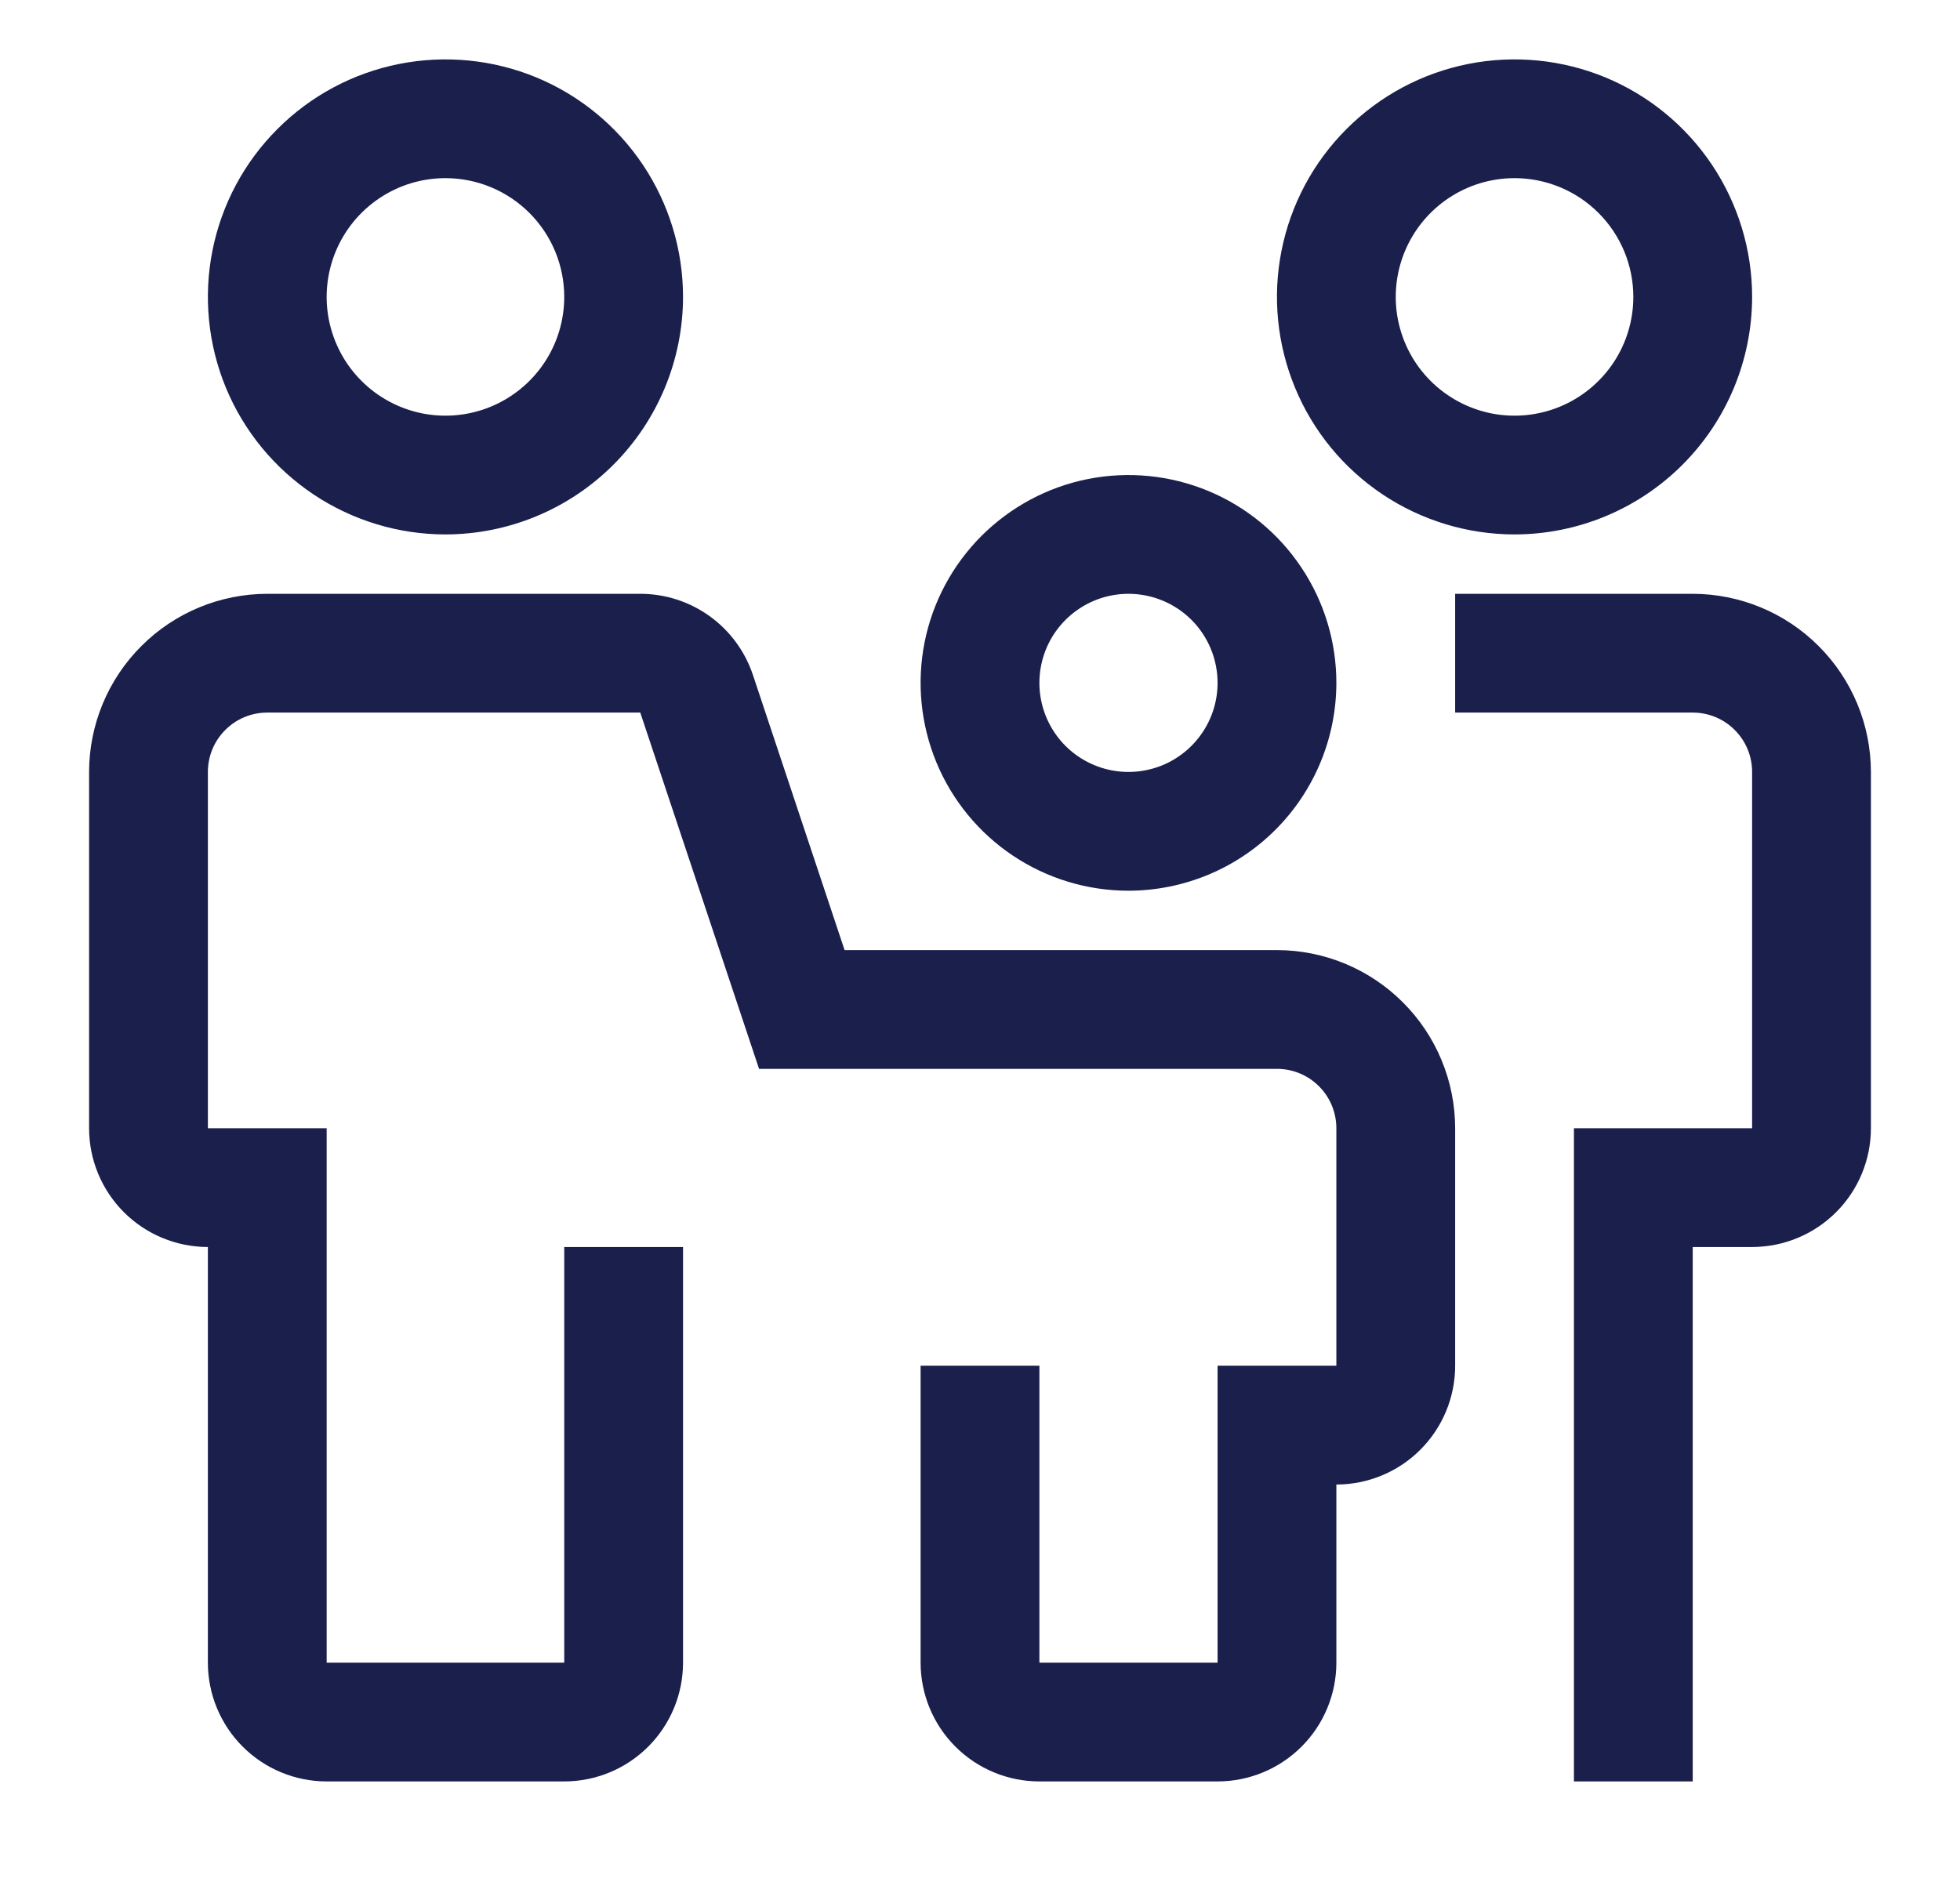 <svg width="33" height="32" viewBox="0 0 33 32" fill="none" xmlns="http://www.w3.org/2000/svg">
<path d="M20.5 30H17.5C16.97 30 16.461 29.789 16.086 29.414C15.711 29.039 15.5 28.53 15.5 28V23H17.5V28H20.5V23H22.5V19C22.5 18.735 22.395 18.48 22.207 18.293C22.02 18.105 21.765 18 21.5 18H12.78L10.78 12H4.5C4.235 12 3.98 12.105 3.793 12.293C3.605 12.48 3.5 12.735 3.5 13V19H5.5V28H9.5V21H11.5V28C11.5 28.53 11.289 29.039 10.914 29.414C10.539 29.789 10.03 30 9.5 30H5.5C4.97 30 4.461 29.789 4.086 29.414C3.711 29.039 3.5 28.53 3.5 28V21C2.97 21 2.461 20.789 2.086 20.414C1.711 20.039 1.5 19.53 1.5 19V13C1.501 12.205 1.817 11.442 2.38 10.88C2.942 10.317 3.705 10.001 4.5 10H10.78C11.2 10 11.609 10.132 11.949 10.377C12.29 10.623 12.544 10.969 12.677 11.367L14.22 16H21.5C22.295 16.001 23.058 16.317 23.62 16.88C24.183 17.442 24.499 18.205 24.5 19V23C24.5 23.53 24.289 24.039 23.914 24.414C23.539 24.789 23.03 25 22.5 25V28C22.5 28.53 22.289 29.039 21.914 29.414C21.539 29.789 21.03 30 20.5 30ZM28.5 30H26.5V19H29.5V13C29.5 12.735 29.395 12.48 29.207 12.293C29.02 12.105 28.765 12 28.5 12H24.5V10H28.5C29.295 10.001 30.058 10.317 30.62 10.88C31.183 11.442 31.499 12.205 31.5 13V19C31.5 19.53 31.289 20.039 30.914 20.414C30.539 20.789 30.03 21 29.5 21H28.5V30ZM7.5 9C6.709 9 5.936 8.765 5.278 8.326C4.62 7.886 4.107 7.262 3.804 6.531C3.502 5.8 3.423 4.996 3.577 4.22C3.731 3.444 4.112 2.731 4.672 2.172C5.231 1.612 5.944 1.231 6.72 1.077C7.496 0.923 8.3 1.002 9.031 1.304C9.762 1.607 10.386 2.12 10.826 2.778C11.265 3.436 11.5 4.209 11.5 5C11.499 6.06 11.077 7.077 10.327 7.827C9.577 8.577 8.56 8.999 7.5 9ZM7.5 3C7.104 3 6.718 3.117 6.389 3.337C6.06 3.557 5.804 3.869 5.652 4.235C5.501 4.6 5.461 5.002 5.538 5.39C5.616 5.778 5.806 6.135 6.086 6.414C6.365 6.694 6.722 6.884 7.11 6.962C7.498 7.039 7.9 6.999 8.265 6.848C8.631 6.696 8.943 6.44 9.163 6.111C9.383 5.782 9.5 5.396 9.5 5C9.5 4.47 9.289 3.961 8.914 3.586C8.539 3.211 8.03 3 7.5 3ZM25.5 9C24.709 9 23.936 8.765 23.278 8.326C22.62 7.886 22.107 7.262 21.805 6.531C21.502 5.8 21.422 4.996 21.577 4.22C21.731 3.444 22.112 2.731 22.672 2.172C23.231 1.612 23.944 1.231 24.72 1.077C25.496 0.923 26.3 1.002 27.031 1.304C27.762 1.607 28.386 2.12 28.826 2.778C29.265 3.436 29.5 4.209 29.5 5C29.499 6.06 29.077 7.077 28.327 7.827C27.577 8.577 26.561 8.999 25.5 9ZM25.5 3C25.104 3 24.718 3.117 24.389 3.337C24.06 3.557 23.804 3.869 23.652 4.235C23.501 4.6 23.461 5.002 23.538 5.39C23.616 5.778 23.806 6.135 24.086 6.414C24.366 6.694 24.722 6.884 25.11 6.962C25.498 7.039 25.9 6.999 26.265 6.848C26.631 6.696 26.943 6.44 27.163 6.111C27.383 5.782 27.5 5.396 27.5 5C27.5 4.47 27.289 3.961 26.914 3.586C26.539 3.211 26.03 3 25.5 3Z" fill="#1A1F4C"/>
<path d="M19 15C18.308 15 17.631 14.795 17.055 14.41C16.48 14.026 16.031 13.479 15.766 12.839C15.502 12.2 15.432 11.496 15.567 10.817C15.702 10.138 16.036 9.515 16.525 9.025C17.015 8.536 17.638 8.202 18.317 8.067C18.996 7.932 19.7 8.002 20.339 8.266C20.979 8.531 21.526 8.98 21.91 9.556C22.295 10.131 22.5 10.808 22.5 11.5C22.499 12.428 22.13 13.318 21.474 13.974C20.818 14.63 19.928 14.999 19 15ZM19 10C18.703 10 18.413 10.088 18.167 10.253C17.92 10.418 17.728 10.652 17.614 10.926C17.501 11.2 17.471 11.502 17.529 11.793C17.587 12.084 17.73 12.351 17.939 12.561C18.149 12.77 18.416 12.913 18.707 12.971C18.998 13.029 19.3 12.999 19.574 12.886C19.848 12.772 20.082 12.58 20.247 12.333C20.412 12.087 20.5 11.797 20.5 11.5C20.5 11.102 20.342 10.721 20.061 10.439C19.779 10.158 19.398 10 19 10Z" fill="#1A1F4C"/>
</svg>
